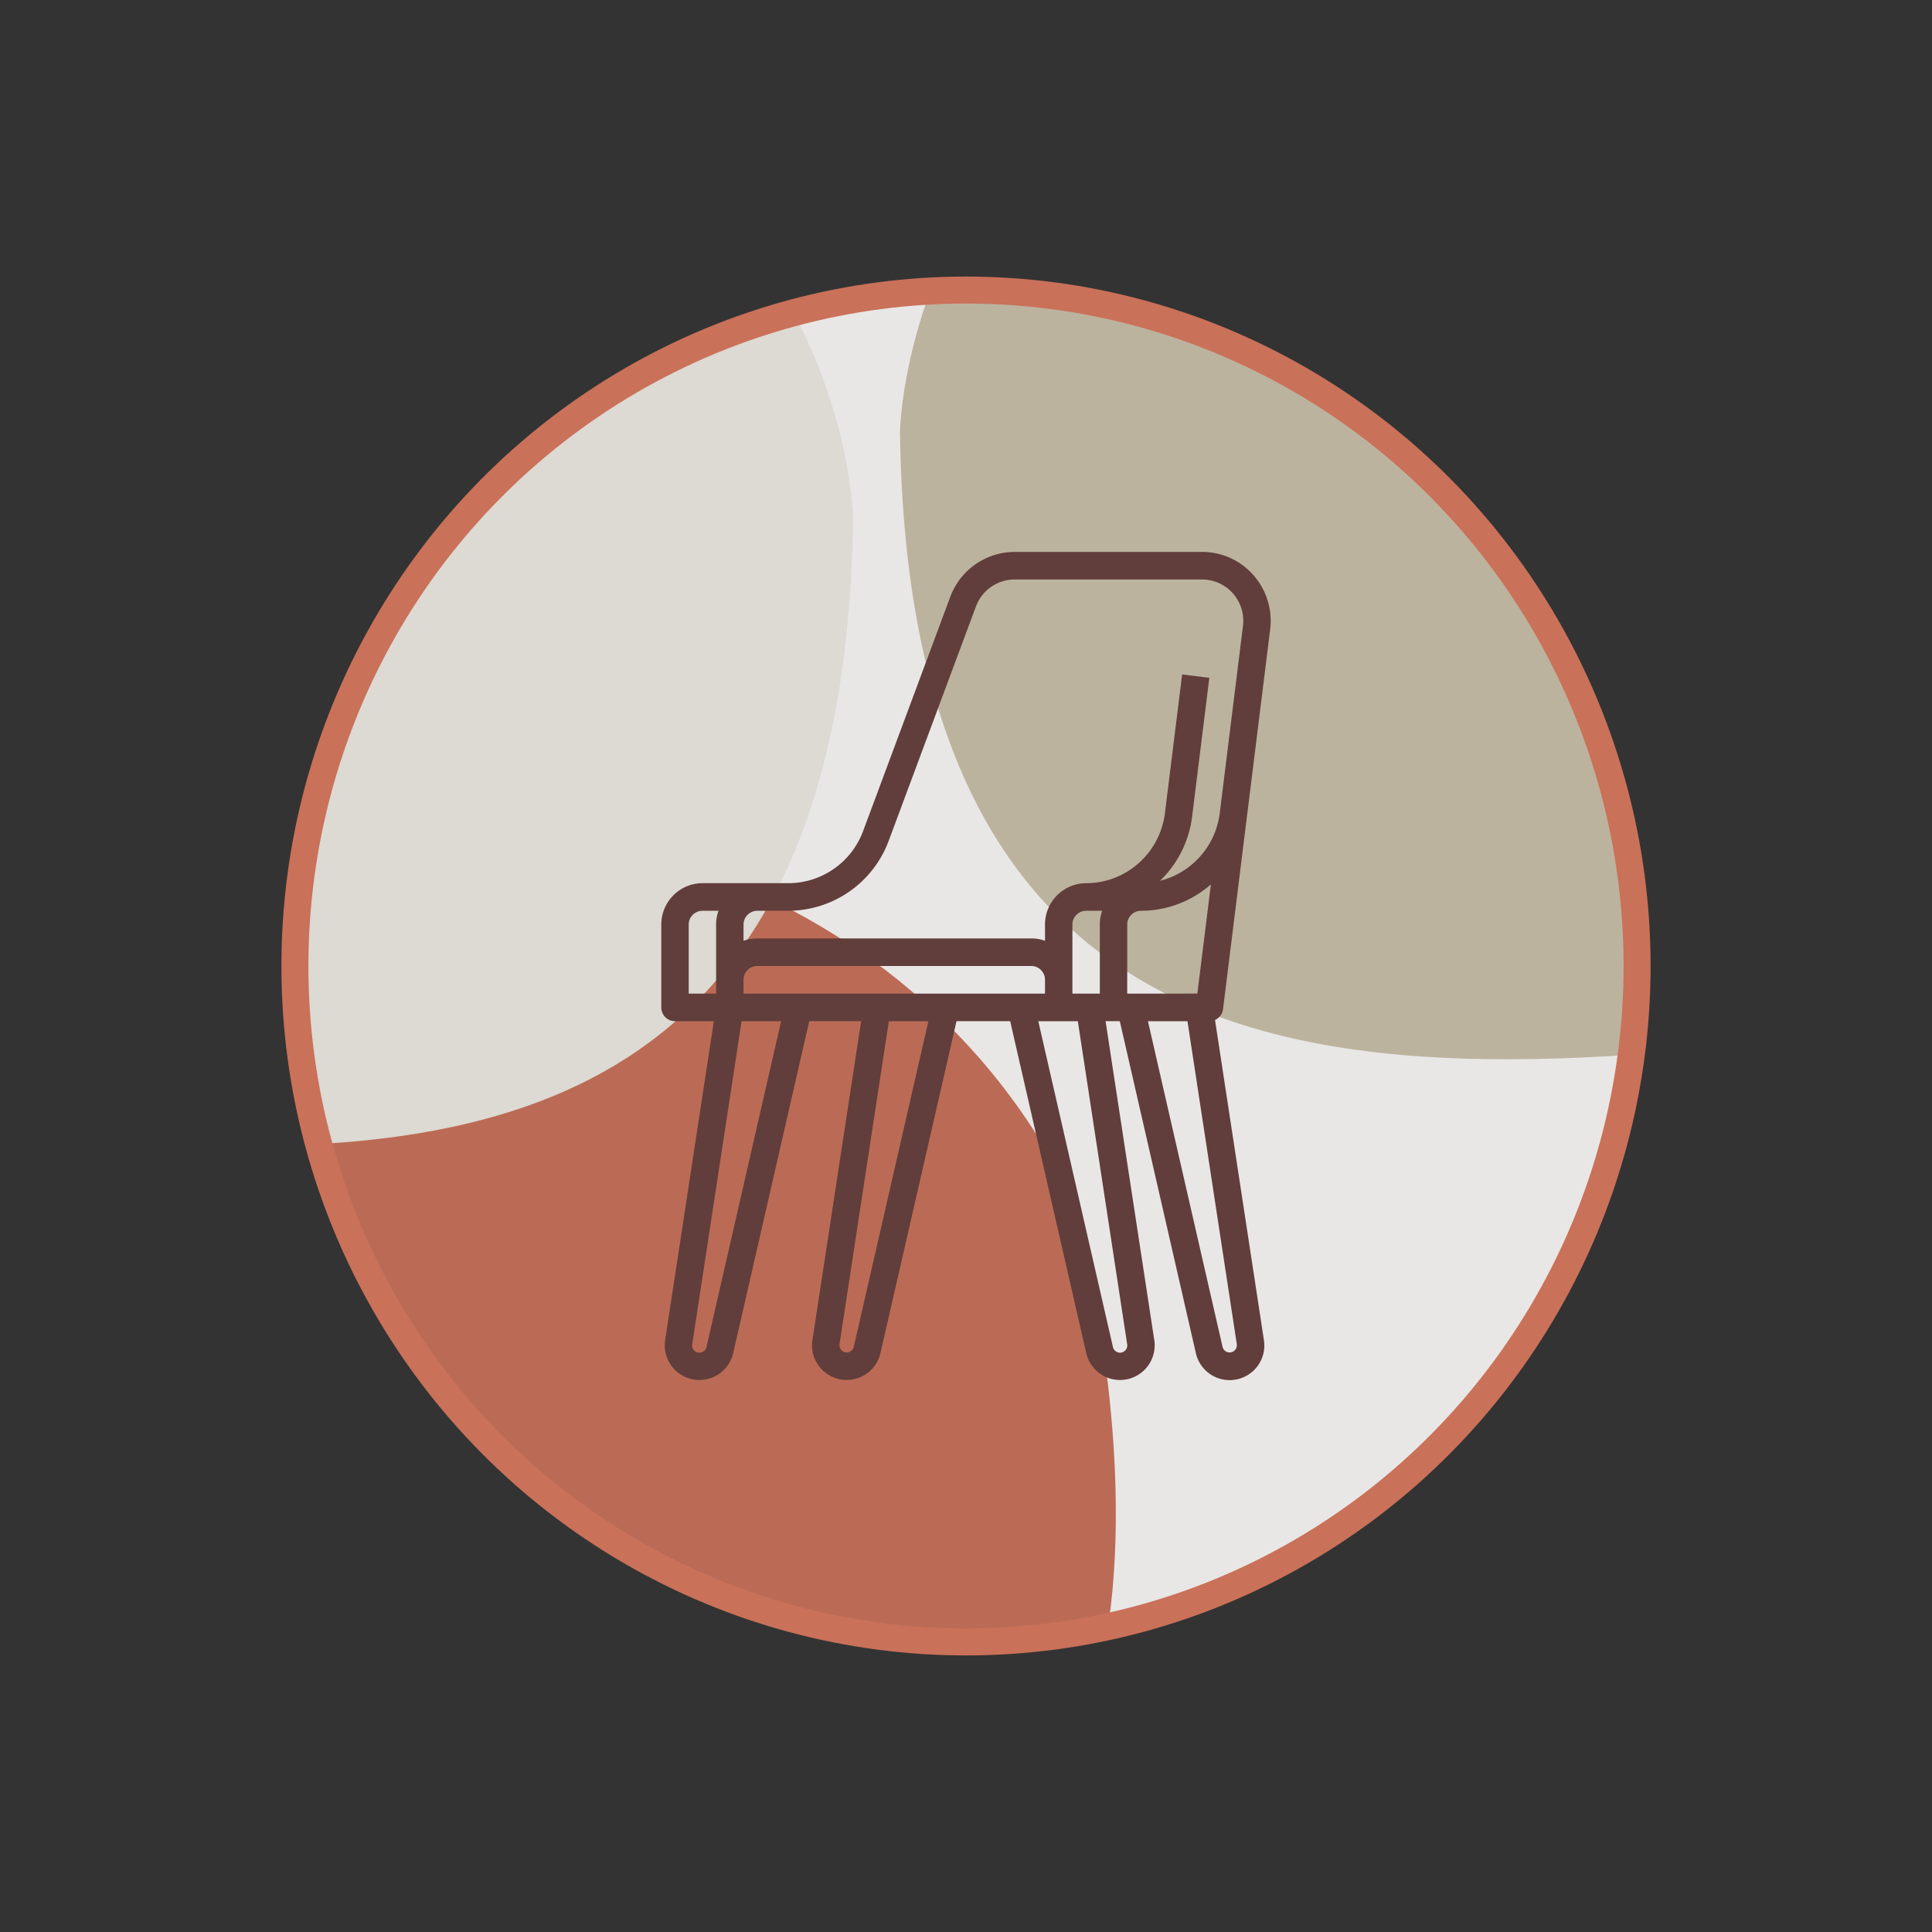 <svg id="圖層_1" data-name="圖層 1" xmlns="http://www.w3.org/2000/svg" xmlns:xlink="http://www.w3.org/1999/xlink" viewBox="0 0 2267.72 2267.72"><rect x="0" y="0" width="2267.72" height="2267.72" fill="#333333" stroke="none"/><defs><style>.cls-1,.cls-8{fill:none;}.cls-2{opacity:0.9;}.cls-3{clip-path:url(#clip-path);}.cls-4{fill:#fcfbfa;}.cls-5{fill:#ca7159;}.cls-6{fill:#cbc1aa;}.cls-7{fill:#efebe4;}.cls-8{stroke:#ca7159;stroke-miterlimit:10;stroke-width:31.68px;}.cls-9{fill:#613e3b;}</style><clipPath id="clip-path"><ellipse class="cls-1" cx="1133.86" cy="1133.86" rx="790.59" ry="793.4"/></clipPath></defs><title>web-icon</title><g class="cls-2"><g class="cls-3"><path class="cls-4" d="M208.33,866.2S218.26,39.45,1290.46-43.23,2640.64,638.85,2640.64,638.85,2978.19,1855.31,2184,1908.48,228.19,2292.36,208.33,866.2Z"/><path class="cls-5" d="M-345.8,1570.33s6.56-546.72,715.59-601.39,892.84,451,892.84,451,223.21,804.42-302,839.58S-332.67,2513.41-345.8,1570.33Z"/><path class="cls-6" d="M1056.34,507.43S1062.91-39.28,1771.93-94s892.85,451.05,892.85,451.05,223.21,804.41-302,839.58S1069.47,1450.52,1056.34,507.43Z"/><path class="cls-7" d="M1001.29,609.26S994.73,62.54,285.7,7.87s-892.84,451-892.84,451-223.21,804.42,302,839.58S988.16,1552.34,1001.29,609.26Z"/></g></g><ellipse class="cls-8" cx="1133.86" cy="1133.86" rx="787.7" ry="793.4"/><g id="Out_line" data-name="Out line"><path class="cls-9" d="M1435.57,1184.47l55.3-445.59c5.51-44.4-25.76-84.88-69.83-90.43a79.24,79.24,0,0,0-10-.63H1190.75a80.82,80.82,0,0,0-75.3,52.57L1013,975.71a93.72,93.72,0,0,1-87.3,60.94H824.47a48.48,48.48,0,0,0-48.25,48.6v97.21a16.15,16.15,0,0,0,16.08,16.2h45.59l-57.12,374a40.69,40.69,0,0,0,79.86,15.44l89.23-389.45h60.9l-57.13,374a40.69,40.69,0,0,0,79.86,15.44l89.23-389.45h63l89.23,389.45a40.69,40.69,0,0,0,79.86-15.44l-57.13-374h16.71l89.23,389.45a40.69,40.69,0,0,0,79.87-15.44l-57.34-375.42A16.18,16.18,0,0,0,1435.57,1184.47ZM888.81,1069.05h36.84a126,126,0,0,0,117.42-82l102.5-275.33a48.5,48.5,0,0,1,45.18-31.53h220.31a48.43,48.43,0,0,1,48.26,48.6,50.57,50.57,0,0,1-.37,6h0L1431.7,954.38a93.85,93.85,0,0,1-70.14,79.5,126.25,126.25,0,0,0,37.72-75.47l20.2-162.77-31.92-4-20.2,162.77c-5.89,47-45.52,82.19-92.51,82.26a48.48,48.48,0,0,0-48.26,48.6v19a47.64,47.64,0,0,0-16.08-2.79H888.81a47.64,47.64,0,0,0-16.08,2.79v-19A16.16,16.16,0,0,1,888.81,1069.05Zm434.29,97.21v-81a16.16,16.16,0,0,1,16.08-16.2,124.57,124.57,0,0,0,82.14-31l-15.91,128.18Zm-29.41-97.21a48.55,48.55,0,0,0-2.76,16.2v81h-32.17v-81a16.17,16.17,0,0,1,16.09-16.2Zm-67.1,97.21H872.73v-16.21a16.16,16.16,0,0,1,16.08-16.2h321.7a16.16,16.16,0,0,1,16.08,16.2Zm-418.2-81a16.16,16.16,0,0,1,16.08-16.2h18.85a48.55,48.55,0,0,0-2.76,16.2v81H808.39Zm20.9,495.58a8.52,8.52,0,0,1-16.73-3.24l57.88-378.93h46.41Zm172.86,0a8.52,8.52,0,0,1-16.72-3.24l57.87-378.93h46.41Zm320.85-3.24a8.52,8.52,0,0,1-16.73,3.24l-87.56-382.17h46.41Zm126.72,6.9a8.49,8.49,0,0,1-12,.92,8.59,8.59,0,0,1-2.75-4.58l-87.56-382.17h46.4l57.88,378.93a8.55,8.55,0,0,1-2,6.9Z"/></g></svg>